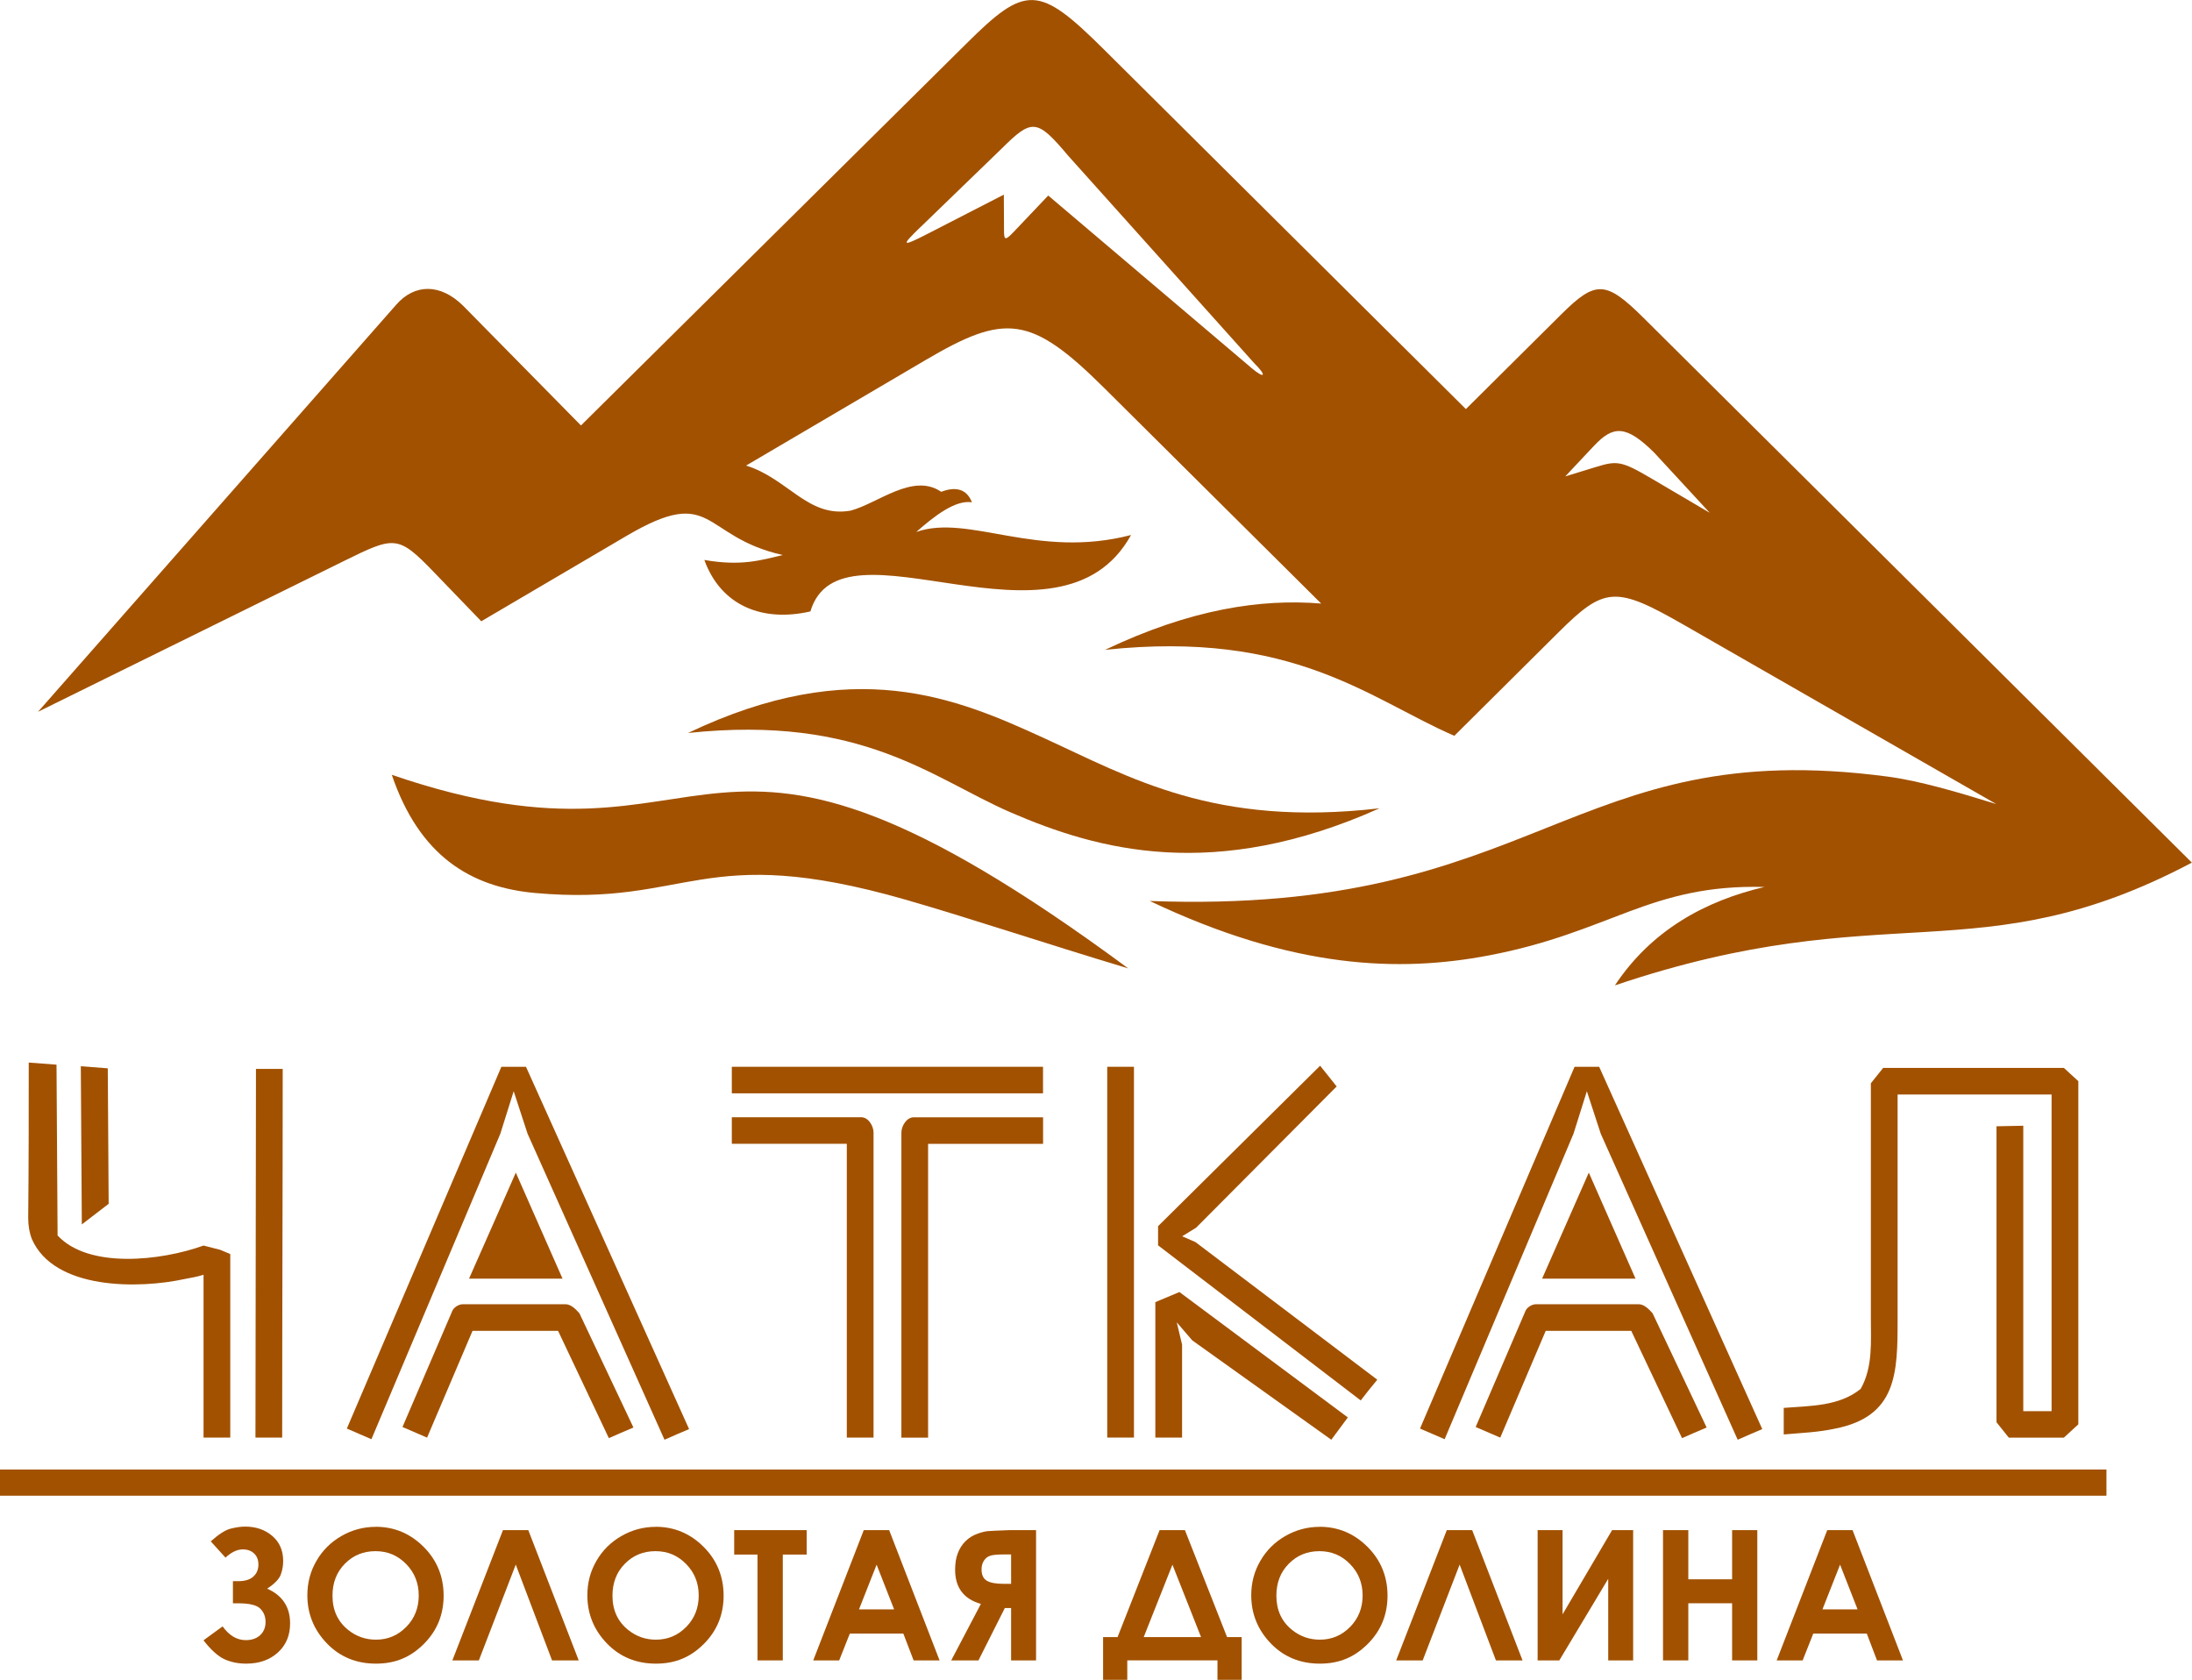 <svg width="107" height="82" viewBox="0 0 107 82" fill="none" xmlns="http://www.w3.org/2000/svg">
<g id="logo" clip-path="url(#clip0_1092_298)">
<path id="Vector" d="M3.994 59.767L5.304 58.761L5.261 52.147L3.945 52.046L3.994 59.767Z" fill="#A25100"/>
<path id="Vector_2" d="M21.196 27.944L23.493 30.326L30.578 26.161C34.889 23.626 34.179 26.184 38.211 27.093C37.158 27.339 36.2 27.649 34.382 27.333C35.204 29.598 37.256 30.375 39.559 29.845C41.025 24.919 51.694 32.471 55.211 26.115C50.603 27.316 47.287 25.068 44.727 25.966C45.627 25.172 46.643 24.392 47.443 24.518C47.166 23.801 46.568 23.77 45.942 24.005C44.563 23.064 42.857 24.57 41.524 24.925C39.44 25.295 38.465 23.354 36.419 22.726L45.172 17.58C49.041 15.304 50.294 15.355 53.892 18.93L64.492 29.461C61.554 29.22 58.129 29.727 53.944 31.72C63.153 30.742 66.853 34.122 70.991 35.917L76.082 30.86C78.329 28.626 78.869 28.592 82.225 30.518L97.445 39.248C95.538 38.658 93.685 38.11 92.138 37.907C76.581 35.842 75.144 44.69 56.126 43.979C63.147 47.316 68.319 47.462 72.647 46.642C78.632 45.51 80.531 43.15 86.133 43.294C83.233 43.976 80.618 45.401 78.829 48.099C92.101 43.62 96.55 47.623 106.994 42.107L80.234 15.522C78.387 13.687 77.894 13.675 76.22 15.335L71.556 19.968L53.898 2.425C50.695 -0.757 50.072 -0.754 47.163 2.139L29.533 19.604L28.359 20.768L22.616 14.934C21.502 13.827 20.244 13.847 19.349 14.865L1.856 34.744L16.746 27.405C19.271 26.161 19.419 26.101 21.196 27.944ZM77.816 21.757C78.736 20.777 79.363 20.719 80.751 22.098L83.46 25.031L80.586 23.34C79.14 22.488 78.918 22.483 77.894 22.798L76.407 23.254L77.816 21.754V21.757ZM44.935 11.084L48.889 7.259C50.372 5.785 50.614 5.783 52.138 7.597L61.225 17.729C61.875 18.374 61.722 18.5 61.096 17.967L51.168 9.544L49.497 11.304C49.059 11.766 49.01 11.726 49.01 11.233L49.001 9.501L45.359 11.373C43.988 12.078 43.959 12.024 44.932 11.084H44.935Z" fill="#A25100"/>
<path id="Vector_3" d="M19.124 37.818C20.472 41.78 22.971 43.305 26.122 43.589C33.677 44.271 34.203 41.046 44.185 43.91C47.319 44.81 50.934 46.026 55.073 47.27C33.426 31.278 35.824 43.546 19.124 37.821V37.818Z" fill="#A25100"/>
<path id="Vector_4" d="M67.34 39.455C59.277 40.389 55.171 37.952 50.958 36.026C46.687 34.071 41.671 31.923 33.585 35.779C42.095 34.876 45.515 38.001 49.342 39.658C53.598 41.502 59.275 43.064 67.34 39.455Z" fill="#A25100"/>
<path id="Vector_5" d="M64.986 70.277L65.793 69.188L57.572 63.067L56.397 63.56V70.171H57.702V65.635L57.442 64.546L58.198 65.426L64.986 70.277Z" fill="#A25100"/>
<path id="Vector_6" d="M9.021 62.43C9.281 62.379 9.621 62.327 9.936 62.224V70.171H11.24V61.212L10.744 61.005L9.936 60.799C7.847 61.55 4.323 61.94 2.811 60.306L2.759 51.969L1.403 51.866C1.403 54.406 1.403 56.917 1.377 59.455C1.377 59.793 1.428 60.151 1.558 60.487C2.655 62.972 6.779 62.921 9.024 62.43H9.021Z" fill="#A25100"/>
<path id="Vector_7" d="M13.774 70.171C13.774 64.11 13.8 58.233 13.8 52.175H12.495L12.47 70.171H13.774Z" fill="#A25100"/>
<path id="Vector_8" d="M22.074 64.001L19.647 69.655L20.847 70.174L23.066 64.962H27.242L29.721 70.2C30.113 70.019 30.503 69.861 30.921 69.681L28.284 64.105C28.102 63.898 27.865 63.663 27.606 63.663H22.593C22.385 63.663 22.149 63.818 22.071 64.001H22.074Z" fill="#A25100"/>
<path id="Vector_9" d="M55.353 52.072H54.048V70.171H55.353V52.072Z" fill="#A25100"/>
<path id="Vector_10" d="M33.637 69.758L25.675 52.072H24.474L16.931 69.732L18.131 70.251L24.423 55.34L25.075 53.265L25.753 55.34L32.437 70.277C32.829 70.097 33.218 69.939 33.637 69.758Z" fill="#A25100"/>
<path id="Vector_11" d="M97.457 54.973V69.423L98.057 70.174H100.746L101.451 69.526V52.775L100.746 52.127H91.924L91.324 52.878V64.297C91.324 65.489 91.428 66.731 90.828 67.794C89.783 68.646 88.375 68.62 87.071 68.723V70.019C87.933 69.942 88.742 69.916 89.576 69.735C92.603 69.139 92.629 67.017 92.629 64.403V53.425H100.146V68.881H98.764V54.95L97.46 54.976L97.457 54.973Z" fill="#A25100"/>
<path id="Vector_12" d="M86.023 69.758L78.061 52.072H76.861L69.317 69.732L70.518 70.251L76.809 55.34L77.461 53.265L78.139 55.34L84.823 70.277C85.215 70.097 85.605 69.939 86.023 69.758Z" fill="#A25100"/>
<path id="Vector_13" d="M42.641 70.171V55.286C42.641 54.948 42.381 54.535 42.041 54.535H35.723V55.831H41.336V70.171H42.641Z" fill="#A25100"/>
<path id="Vector_14" d="M50.914 52.072H35.723V53.368H50.914V52.072Z" fill="#A25100"/>
<path id="Vector_15" d="M44 55.289V70.174H45.304V55.834H50.917V54.538H44.6C44.26 54.538 44 54.953 44 55.289Z" fill="#A25100"/>
<path id="Vector_16" d="M67.231 67.347L58.357 60.63L57.705 60.346L58.383 59.93L65.248 53.032L64.44 52.02L56.53 59.853V60.788L66.423 68.359C66.682 68.021 66.945 67.685 67.231 67.347Z" fill="#A25100"/>
<path id="Vector_17" d="M74.46 64.001L72.033 69.655L73.233 70.174L75.452 64.962H79.628L82.107 70.2C82.499 70.019 82.889 69.861 83.308 69.681L80.67 64.105C80.488 63.898 80.251 63.663 79.992 63.663H74.979C74.771 63.663 74.535 63.818 74.457 64.001H74.46Z" fill="#A25100"/>
<path id="Vector_18" d="M78.696 59.827L77.556 57.238L76.416 59.827L75.276 62.413H77.556H79.836L78.696 59.827Z" fill="#A25100"/>
<path id="Vector_19" d="M26.319 59.827L25.179 57.238L24.039 59.827L22.896 62.413H25.179H27.459L26.319 59.827Z" fill="#A25100"/>
<path id="Vector_20" d="M102.824 71.731H0V73.009H102.824V71.731Z" fill="#A25100"/>
<path id="Vector_21" d="M13.038 77.548C13.405 77.307 13.627 77.078 13.705 76.86C13.786 76.645 13.823 76.421 13.823 76.195C13.823 75.681 13.644 75.274 13.289 74.97C12.934 74.669 12.493 74.517 11.97 74.517C11.751 74.517 11.514 74.552 11.255 74.618C10.995 74.684 10.675 74.893 10.288 75.237L11.007 76.031C11.295 75.764 11.575 75.63 11.849 75.63C12.08 75.63 12.265 75.696 12.403 75.828C12.542 75.959 12.614 76.14 12.614 76.367C12.614 76.613 12.53 76.811 12.363 76.96C12.195 77.109 11.953 77.181 11.63 77.181H11.37V78.261H11.63C12.172 78.261 12.53 78.348 12.703 78.52C12.877 78.692 12.963 78.909 12.963 79.173C12.963 79.437 12.874 79.655 12.698 79.818C12.521 79.979 12.288 80.059 11.999 80.059C11.566 80.059 11.188 79.835 10.865 79.388L9.933 80.068C10.302 80.541 10.643 80.847 10.957 80.991C11.272 81.134 11.624 81.206 12.019 81.206C12.646 81.206 13.159 81.028 13.56 80.667C13.959 80.308 14.161 79.833 14.161 79.242C14.161 78.442 13.786 77.874 13.038 77.545V77.548Z" fill="#A25100"/>
<path id="Vector_22" d="M18.342 74.529C17.745 74.529 17.185 74.678 16.668 74.976C16.149 75.274 15.742 75.678 15.448 76.189C15.15 76.699 15.003 77.258 15.003 77.866C15.003 78.775 15.321 79.557 15.956 80.217C16.59 80.876 17.39 81.206 18.351 81.206C19.312 81.206 20.048 80.885 20.691 80.243C21.335 79.6 21.655 78.815 21.655 77.886C21.655 76.957 21.329 76.154 20.677 75.504C20.025 74.853 19.245 74.526 18.342 74.526V74.529ZM19.828 79.414C19.422 79.83 18.931 80.036 18.351 80.036C17.84 80.036 17.387 79.876 16.992 79.557C16.484 79.147 16.23 78.591 16.23 77.889C16.23 77.258 16.432 76.736 16.836 76.329C17.24 75.919 17.736 75.716 18.331 75.716C18.925 75.716 19.416 75.925 19.826 76.344C20.235 76.762 20.44 77.275 20.44 77.88C20.44 78.485 20.238 78.998 19.831 79.414H19.828Z" fill="#A25100"/>
<path id="Vector_23" d="M24.552 74.689L22.082 81.048H23.375L25.176 76.372L26.948 81.048H28.249L25.788 74.689H24.552Z" fill="#A25100"/>
<path id="Vector_24" d="M32.009 74.529C31.412 74.529 30.852 74.678 30.336 74.976C29.816 75.274 29.409 75.678 29.115 76.189C28.818 76.699 28.671 77.258 28.671 77.866C28.671 78.775 28.988 79.557 29.623 80.217C30.258 80.876 31.057 81.206 32.018 81.206C32.979 81.206 33.715 80.885 34.358 80.243C35.002 79.6 35.322 78.815 35.322 77.886C35.322 76.957 34.996 76.154 34.344 75.504C33.692 74.853 32.913 74.526 32.009 74.526V74.529ZM33.496 79.414C33.089 79.83 32.598 80.036 32.018 80.036C31.507 80.036 31.054 79.876 30.659 79.557C30.151 79.147 29.897 78.591 29.897 77.889C29.897 77.258 30.099 76.736 30.503 76.329C30.907 75.919 31.403 75.716 31.998 75.716C32.592 75.716 33.083 75.925 33.493 76.344C33.903 76.762 34.107 77.275 34.107 77.88C34.107 78.485 33.905 78.998 33.498 79.414H33.496Z" fill="#A25100"/>
<path id="Vector_25" d="M35.839 75.882H36.976V81.048H38.211V75.882H39.377V74.689H35.839V75.882Z" fill="#A25100"/>
<path id="Vector_26" d="M42.164 74.689L39.697 81.048H40.964L41.483 79.738H44.095L44.597 81.048H45.864L43.403 74.689H42.167H42.164ZM41.931 78.557L42.791 76.375L43.645 78.557H41.934H41.931Z" fill="#A25100"/>
<path id="Vector_27" d="M48.216 74.738C48.089 74.749 47.916 74.793 47.702 74.87C47.486 74.947 47.295 75.065 47.134 75.225C46.969 75.386 46.845 75.581 46.756 75.81C46.666 76.04 46.623 76.312 46.623 76.622C46.623 77.496 47.042 78.052 47.881 78.29L46.433 81.048H47.763L49.05 78.491H49.356V81.048H50.574V74.689H49.284C48.701 74.709 48.346 74.727 48.219 74.738H48.216ZM49.353 77.31H48.972C48.603 77.31 48.334 77.258 48.164 77.155C47.997 77.052 47.913 76.868 47.913 76.607C47.913 76.432 47.956 76.283 48.04 76.163C48.124 76.043 48.233 75.965 48.366 75.931C48.499 75.893 48.718 75.876 49.021 75.876H49.356V77.31H49.353Z" fill="#A25100"/>
<path id="Vector_28" d="M57.837 74.689H56.605L54.553 79.91H53.846V81.997H55.027V81.045H59.43V81.997H60.611V79.91H59.898L57.84 74.689H57.837ZM55.829 79.91L57.231 76.375L58.628 79.91H55.829Z" fill="#A25100"/>
<path id="Vector_29" d="M64.417 74.529C63.82 74.529 63.263 74.678 62.743 74.976C62.224 75.274 61.817 75.678 61.523 76.189C61.225 76.699 61.078 77.258 61.078 77.866C61.078 78.775 61.396 79.557 62.03 80.217C62.665 80.876 63.465 81.206 64.426 81.206C65.387 81.206 66.123 80.885 66.766 80.243C67.41 79.6 67.73 78.815 67.73 77.886C67.73 76.957 67.404 76.154 66.752 75.504C66.099 74.853 65.32 74.526 64.417 74.526V74.529ZM65.903 79.414C65.496 79.83 65.006 80.036 64.426 80.036C63.915 80.036 63.462 79.876 63.066 79.557C62.559 79.147 62.305 78.591 62.305 77.889C62.305 77.258 62.507 76.736 62.911 76.329C63.315 75.919 63.811 75.716 64.406 75.716C65 75.716 65.49 75.925 65.9 76.344C66.31 76.762 66.515 77.275 66.515 77.88C66.515 78.485 66.31 78.998 65.906 79.414H65.903Z" fill="#A25100"/>
<path id="Vector_30" d="M70.624 74.689L68.154 81.048H69.447L71.251 76.372L73.022 81.048H74.321L71.862 74.689H70.624Z" fill="#A25100"/>
<path id="Vector_31" d="M76.275 78.8V74.689H75.057V81.048H76.116L78.503 77.066V81.048H79.72V74.689H78.693L76.275 78.8Z" fill="#A25100"/>
<path id="Vector_32" d="M84.551 77.089H82.413V74.689H81.178V81.048H82.413V78.259H84.551V81.048H85.781V74.689H84.551V77.089Z" fill="#A25100"/>
<path id="Vector_33" d="M89.195 74.689L86.727 81.048H87.994L88.513 79.738H91.125L91.624 81.048H92.891L90.43 74.689H89.195ZM88.961 78.557L89.821 76.375L90.675 78.557H88.964H88.961Z" fill="#A25100"/>
</g>
<defs>
<clipPath id="clip0_1092_298">
<rect width="107" height="82" fill="white"/>
</clipPath>
</defs>
</svg>

